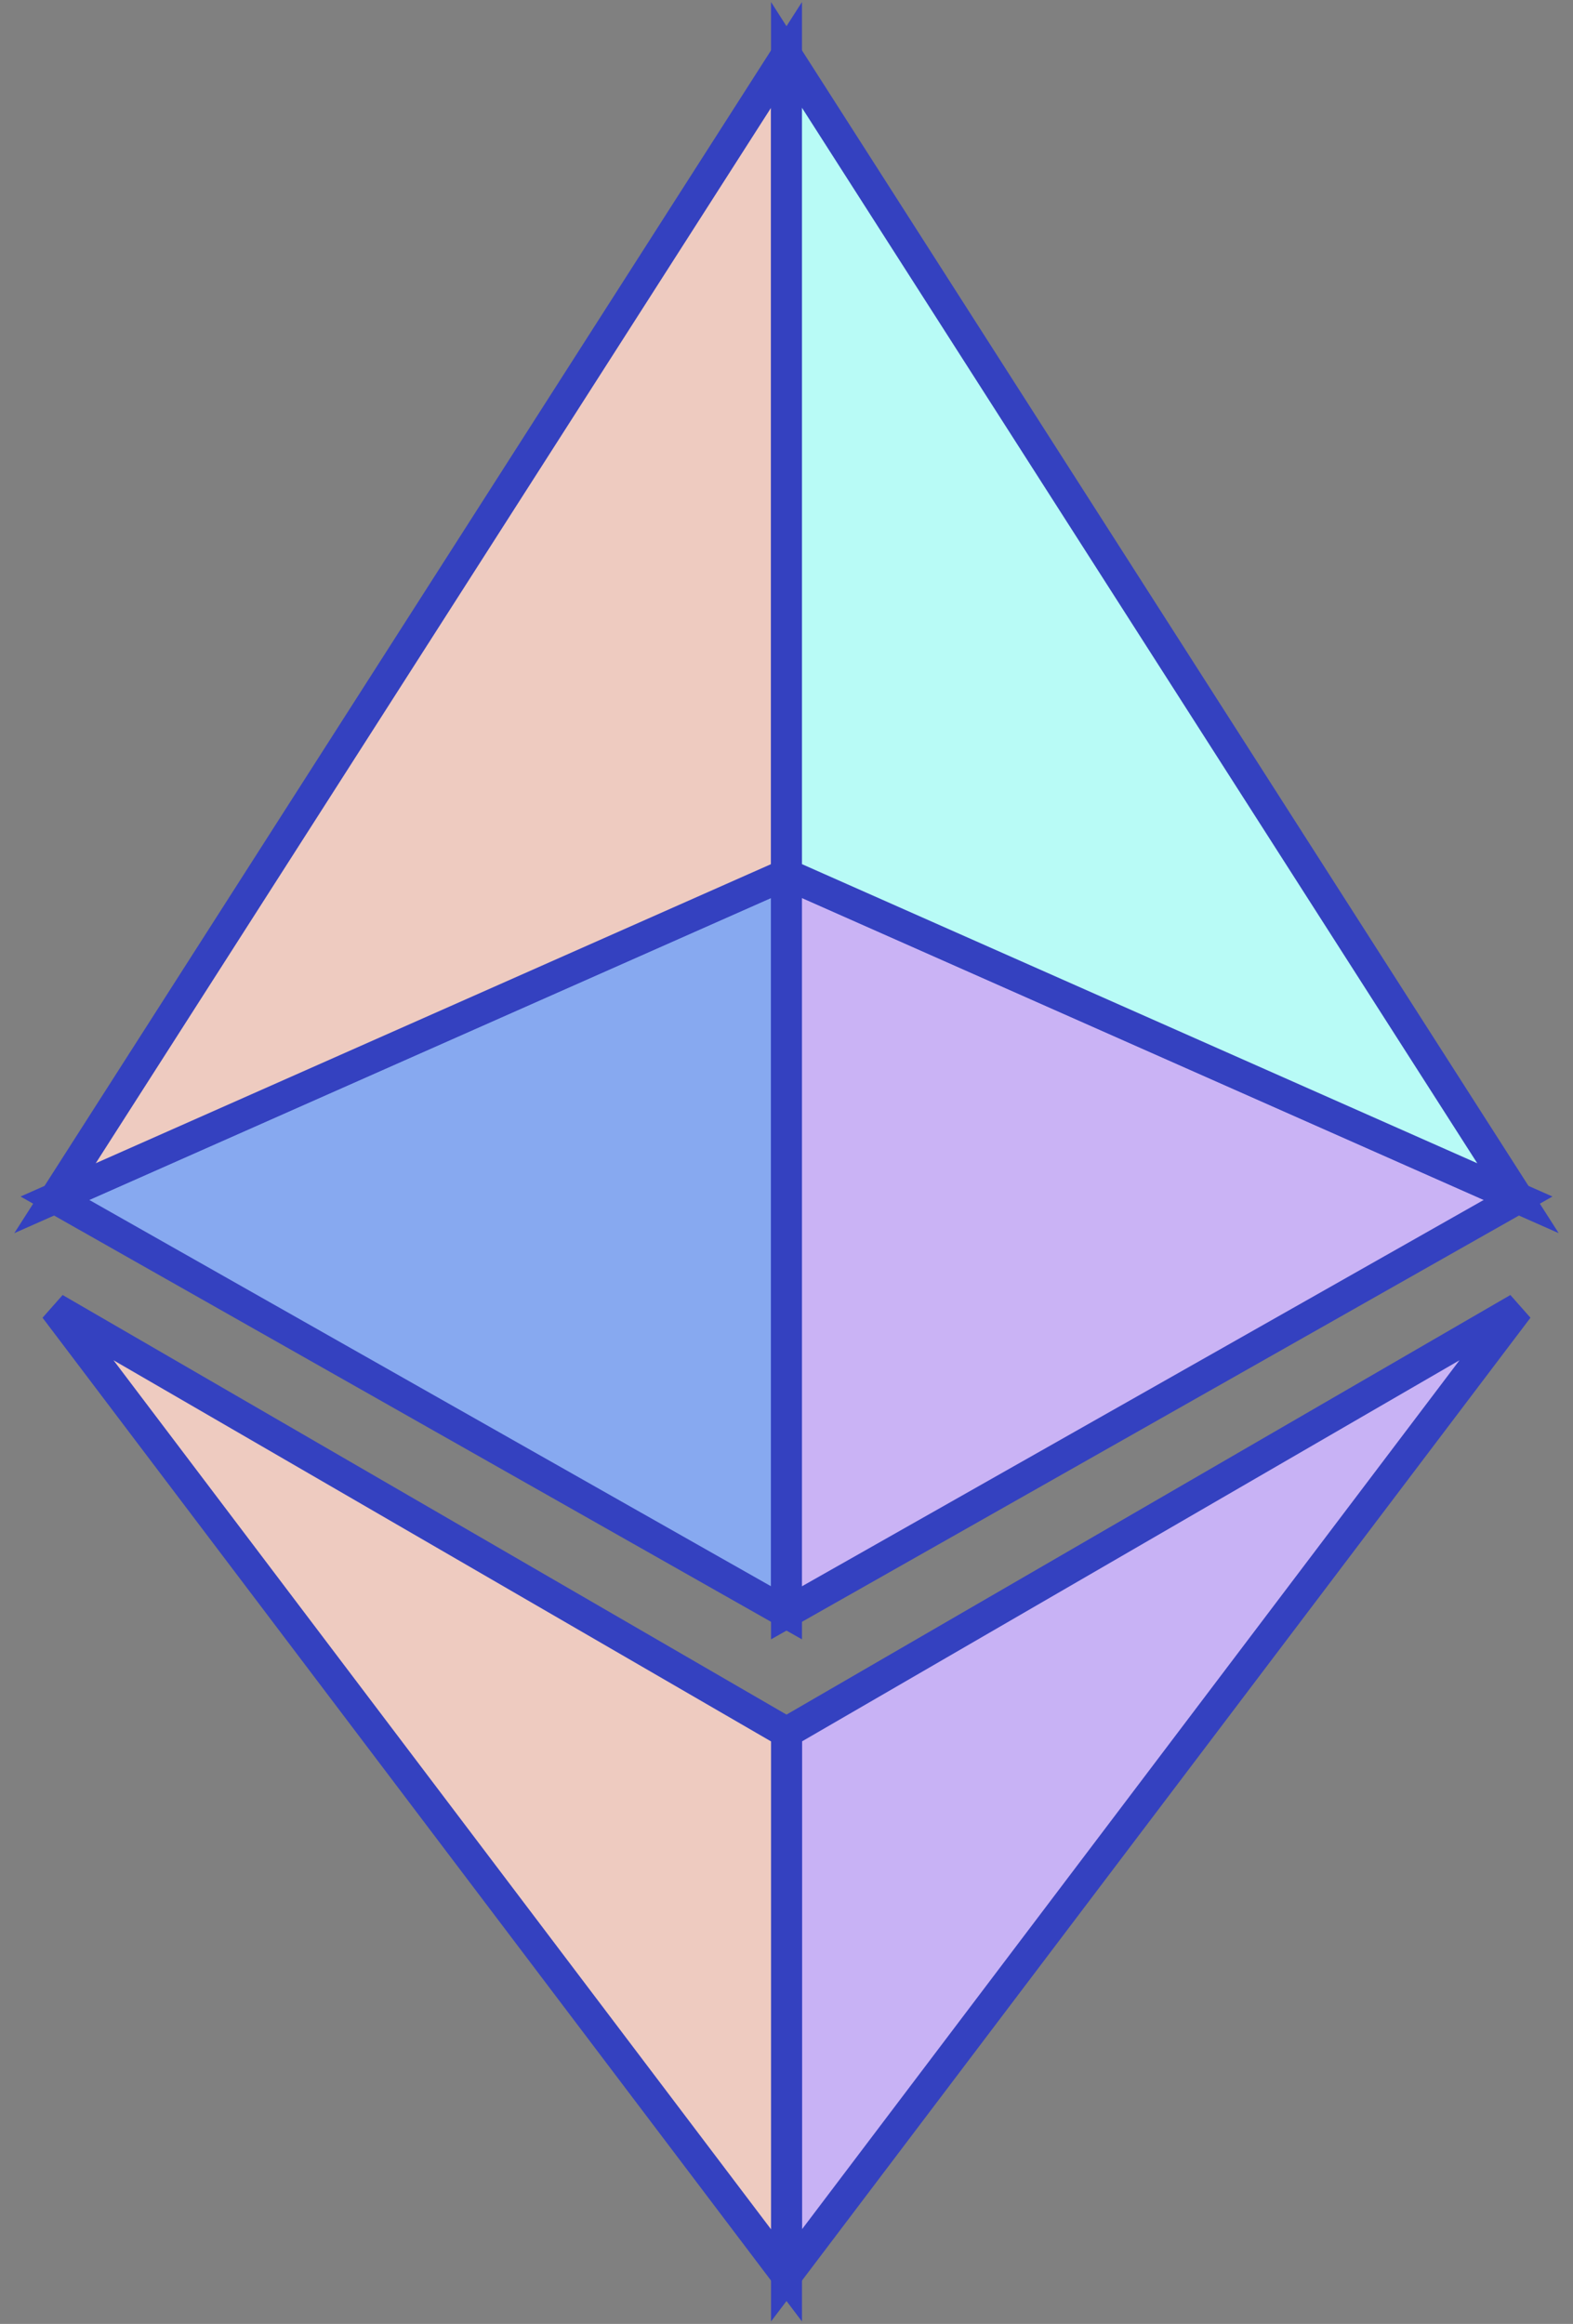 <svg width="86" height="127" viewBox="0 0 86 127" fill="none" xmlns="http://www.w3.org/2000/svg">
<rect x="0" y="0" width="86" height="127" fill="#808080" stroke="none"/>
<path fill-rule="evenodd" clip-rule="evenodd" d="M83 71.503L43 124.348L43 94.679L83 71.503Z" fill="#C8B2F5" stroke="#3441C0" stroke-width="1.691"/>
<path fill-rule="evenodd" clip-rule="evenodd" d="M3 71.503L43 124.348L43 94.679L3 71.503Z" fill="#EECBC0" stroke="#3441C0" stroke-width="1.691"/>
<path fill-rule="evenodd" clip-rule="evenodd" d="M3.001 65.482L43 47.776V88.139L3.001 65.482Z" fill="#87A9F0" stroke="#3441C0" stroke-width="1.69"/>
<path fill-rule="evenodd" clip-rule="evenodd" d="M82.999 65.482L43 47.776V88.139L82.999 65.482Z" fill="#CAB3F5" stroke="#3441C0" stroke-width="1.69"/>
<path fill-rule="evenodd" clip-rule="evenodd" d="M3.008 65.481L43 3V47.775L3.008 65.481Z" fill="#EECBC0" stroke="#3441C0" stroke-width="1.691"/>
<path fill-rule="evenodd" clip-rule="evenodd" d="M82.992 65.481L43 3V47.775L82.992 65.481Z" fill="#B8FBF6" stroke="#3441C0" stroke-width="1.691"/>
</svg>
